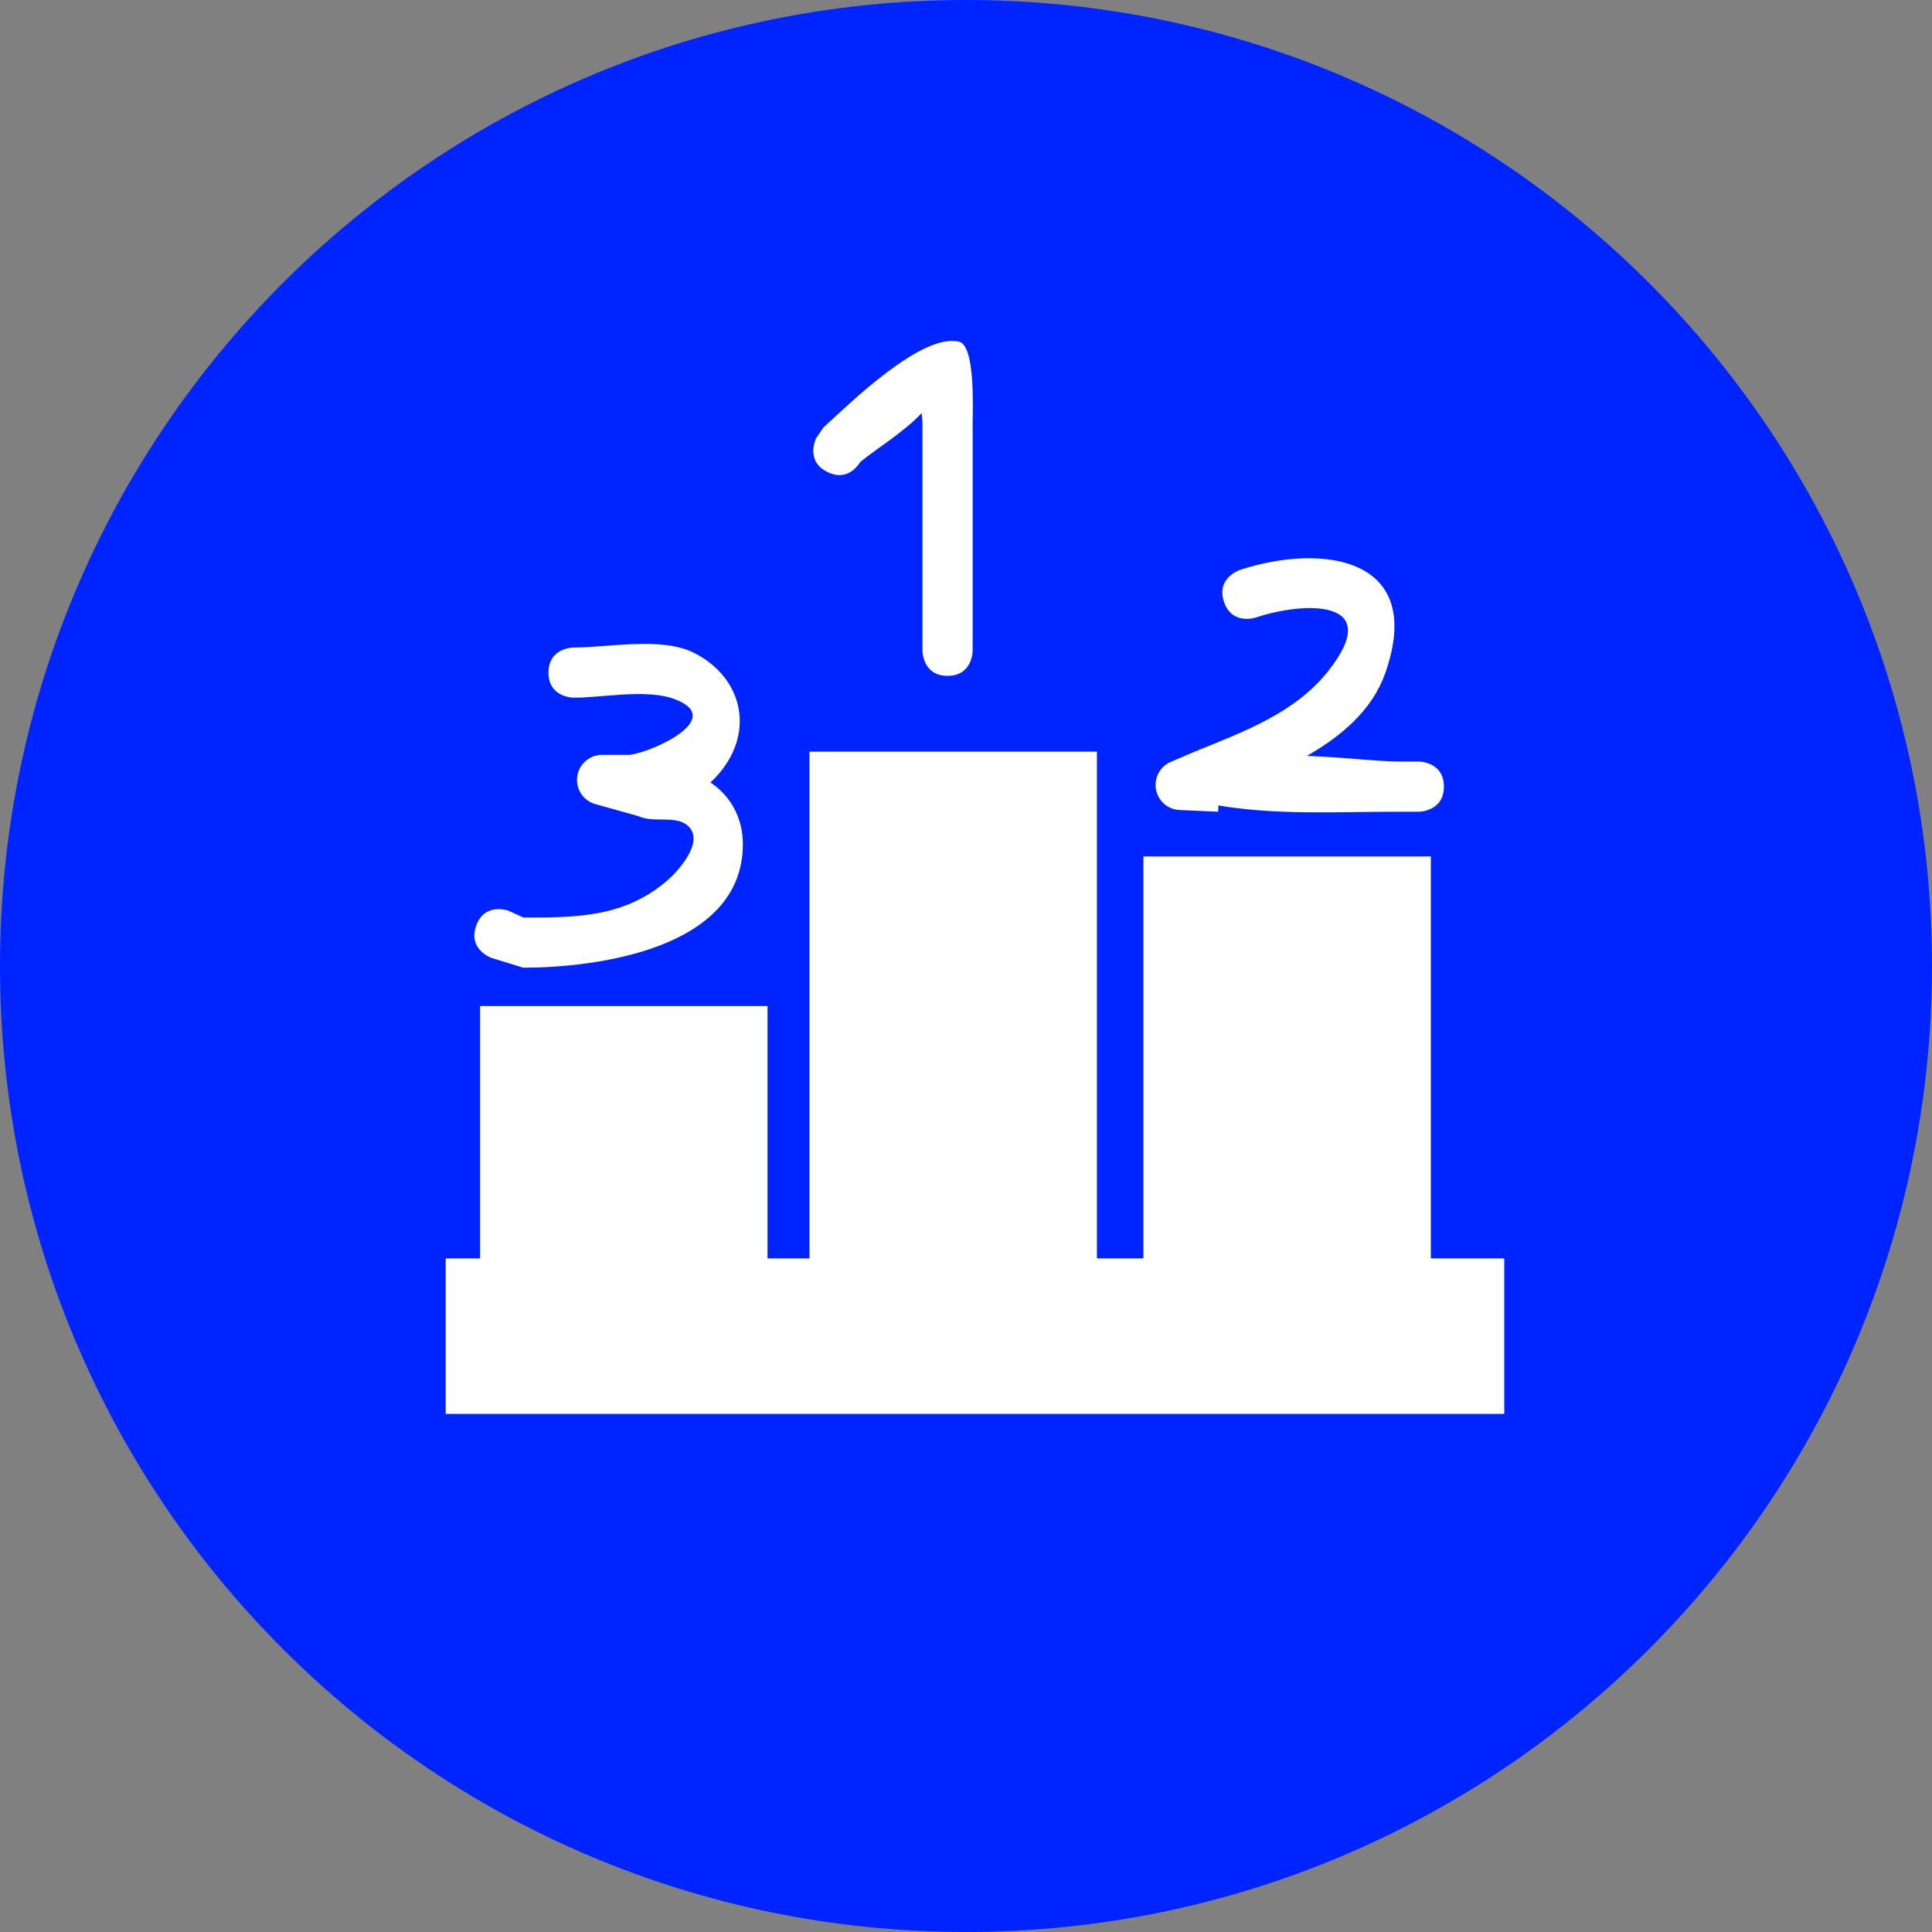 <svg version="1.1" xmlns="http://www.w3.org/2000/svg" xmlns:xlink="http://www.w3.org/1999/xlink" width="96.245" height="96.245" viewBox="0,0,96.245,96.245"><rect x="0" y="0" width="96.245" height="96.245" fill="#808080" stroke="none"/><g transform="translate(-191.878,-131.878)"><g data-paper-data="{&quot;isPaintingLayer&quot;:true}" fill-rule="nonzero" stroke="none" stroke-linecap="butt" stroke-linejoin="miter" stroke-miterlimit="10" stroke-dasharray="" stroke-dashoffset="0" style="mix-blend-mode: normal"><path d="M191.878,180c0,-26.577 21.545,-48.122 48.122,-48.122c26.577,0 48.122,21.545 48.122,48.122c0,26.577 -21.545,48.122 -48.122,48.122c-26.577,0 -48.122,-21.545 -48.122,-48.122z" fill="#0024ff" stroke-width="0"/><path d="M214.08,202.313v-7.745h52.735v7.745z" fill="#ffffff" stroke-width="0"/><path d="M215.794,195.867v-13.871h14.319v13.871z" fill="#ffffff" stroke-width="0"/><path d="M232.204,196.169v-26.848h14.319v26.848z" fill="#ffffff" stroke-width="0"/><path d="M248.838,196.47v-21.926h14.319v21.926z" fill="#ffffff" stroke-width="0"/><path d="M237.79,152.459c-0.869,0.935 -2.309,1.811 -3.055,2.432c-0.136,0.224 -0.684,0.979 -1.643,0.499c-1.118,-0.559 -0.559,-1.677 -0.559,-1.677l0.357,-0.53c1.296,-1.188 4.908,-4.734 6.766,-4.283c0.824,0.2 0.676,3.433 0.676,4.118c0,3.76 0,7.519 0,11.279c0,0 0,1.25 -1.25,1.25c-1.25,0 -1.25,-1.25 -1.25,-1.25c0,-2.757 0,-5.514 0,-8.271c0,-1.003 0,-2.005 0,-3.008c0,-0.185 -0.021,-0.373 -0.041,-0.561z" fill="#ffffff" stroke-width="0.5"/><path d="M263.807,171.065c0,1.25 -1.25,1.25 -1.25,1.25h-0.919c-3.169,0 -6.104,0.182 -9.064,-0.312l-0.013,0.311l-1.915,-0.083c-0.668,-0.025 -1.202,-0.575 -1.202,-1.249c0,-0.526 0.324,-0.976 0.784,-1.16l1.143,-0.49l0.002,0.004l0.008,-0.008c2.417,-0.987 5.005,-1.916 6.67,-4.028c2.893,-3.671 -1.331,-3.433 -3.62,-2.656c0,0 -1.186,0.395 -1.581,-0.791c-0.395,-1.186 0.791,-1.581 0.791,-1.581c4.148,-1.36 9.28,-0.622 7.242,5.147c-0.646,1.829 -2.164,3.12 -3.899,4.115c1.74,0.059 3.508,0.282 4.655,0.282h0.919c0,0 1.25,0 1.25,1.25z" fill="#ffffff" stroke-width="0.5"/><path d="M215.597,177.999c0.418,-1.178 1.596,-0.759 1.596,-0.759l0.758,0.346c2.684,0.004 5.041,-0.013 7.174,-1.848c0.512,-0.441 1.833,-1.883 1.074,-2.673c-0.595,-0.619 -1.745,-0.161 -2.52,-0.53c-0.018,-0.008 -0.036,-0.017 -0.053,-0.026l-0.003,0.011l-2.062,-0.577c-0.54,-0.138 -0.939,-0.628 -0.939,-1.211c0,-0.69 0.56,-1.25 1.25,-1.25h1.372c1.059,-0.113 4.866,-1.798 2.231,-2.78c-1.389,-0.518 -3.541,-0.067 -5.023,-0.067c0,0 -1.25,0 -1.25,-1.25c0,-1.25 1.25,-1.25 1.25,-1.25c1.746,0 4.397,-0.548 6.005,0.268c2.48,1.259 3.073,4.065 1.069,6.203c-0.085,0.09 -0.171,0.174 -0.259,0.251c0.955,0.63 1.63,1.713 1.618,3.117c-0.043,5.199 -7.342,6.107 -10.933,6.112l-1.594,-0.49c0,0 -1.178,-0.418 -0.759,-1.596z" fill="#ffffff" stroke-width="0.5"/></g></g></svg><!--rotationCenter:48.122299999999996:48.122299999999996-->